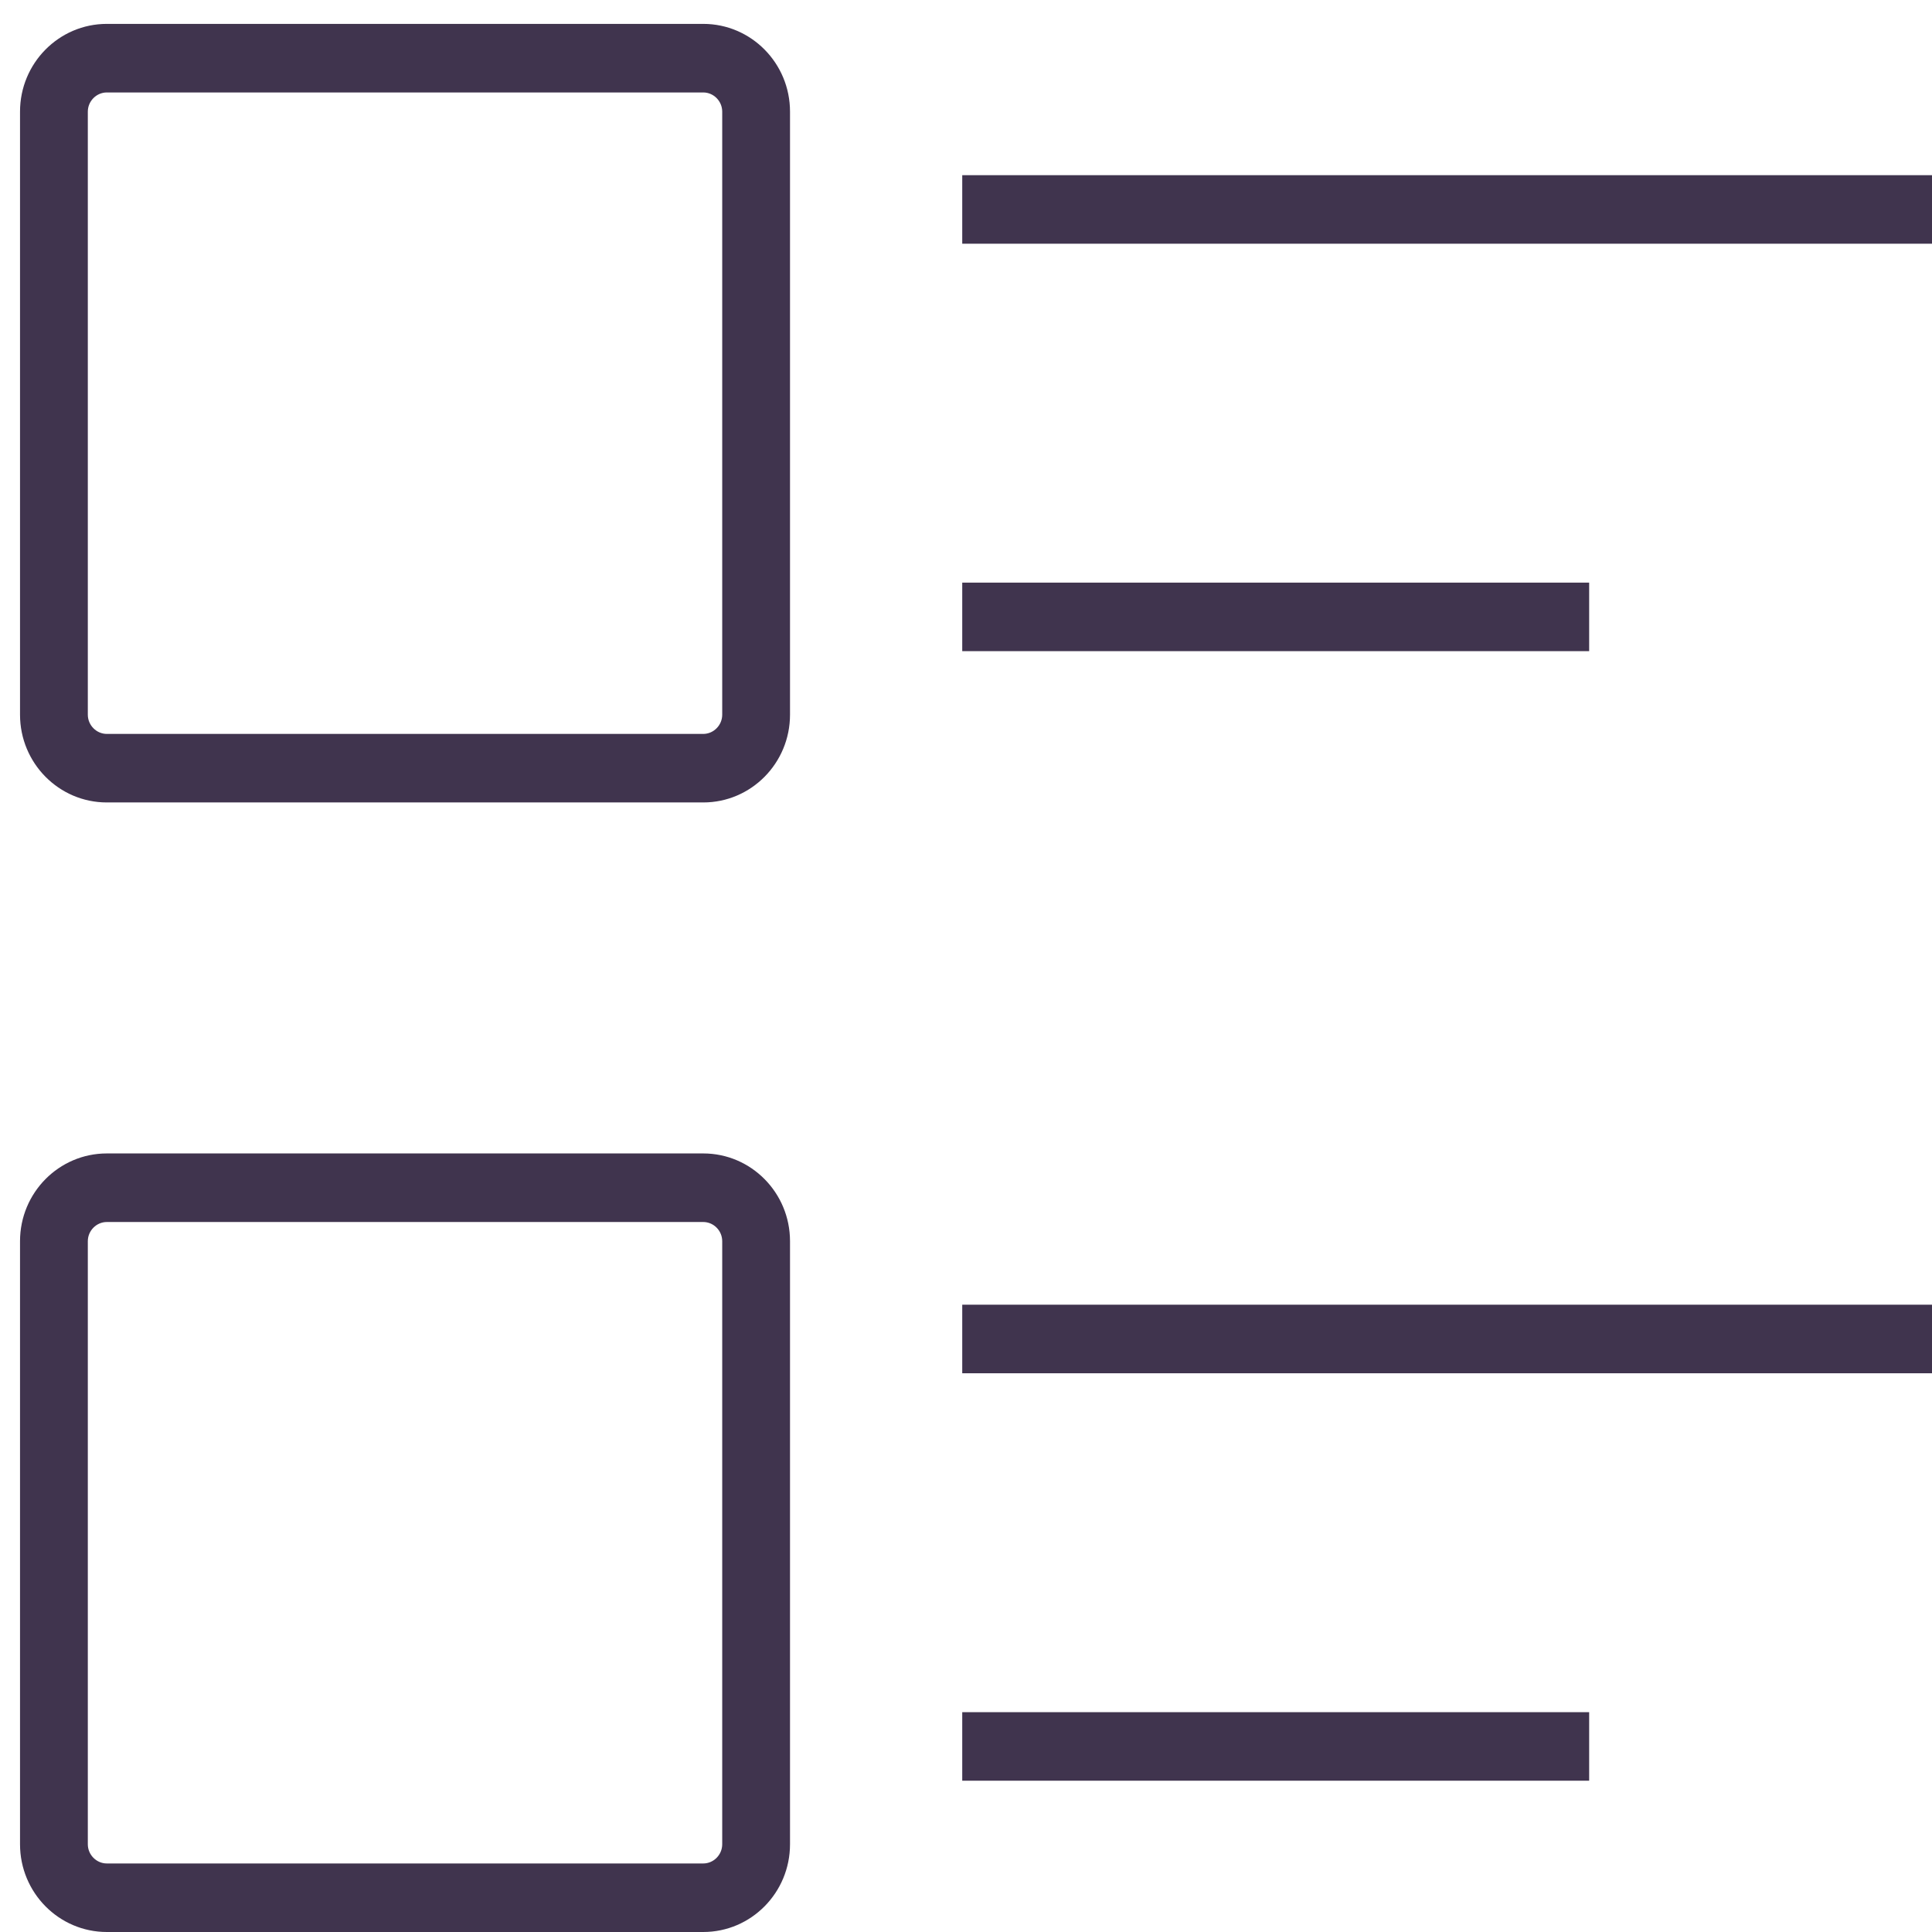 <svg width="55" height="55" viewBox="0 0 55 55" fill="none" xmlns="http://www.w3.org/2000/svg">
<path d="M20.02 22.844H3.041C1.677 22.844 0.57 21.725 0.57 20.346V3.178C0.57 1.799 1.677 0.68 3.041 0.68H20.02C21.384 0.68 22.49 1.799 22.49 3.178V20.346C22.49 21.725 21.384 22.844 20.02 22.844ZM3.041 2.632C2.745 2.632 2.5 2.879 2.5 3.179V20.346C2.5 20.645 2.745 20.893 3.041 20.893H20.02C20.316 20.893 20.56 20.645 20.56 20.346V3.179C20.56 2.879 20.316 2.632 20.02 2.632H3.041Z" fill="#40344E"/>
<path d="M20.02 55H3.041C1.677 55 0.57 53.881 0.57 52.502V35.334C0.57 33.955 1.677 32.836 3.041 32.836H20.02C21.384 32.836 22.49 33.955 22.49 35.334V52.502C22.49 53.881 21.384 55 20.02 55ZM3.041 34.788C2.745 34.788 2.5 35.035 2.5 35.335V52.502C2.5 52.802 2.745 53.049 3.041 53.049H20.02C20.316 53.049 20.56 52.802 20.56 52.502V35.335C20.56 35.035 20.316 34.788 20.02 34.788H3.041Z" fill="#40344E"/>
<path d="M27.393 4.987H55V6.938H27.393V4.987Z" fill="#40344E"/>
<path d="M27.393 16.586H45.24V18.537H27.393V16.586Z" fill="#40344E"/>
<path d="M27.393 37.142H55V39.094H27.393V37.142Z" fill="#40344E"/>
<path d="M27.393 48.742H45.24V50.693H27.393V48.742Z" fill="#40344E"/>
</svg>
